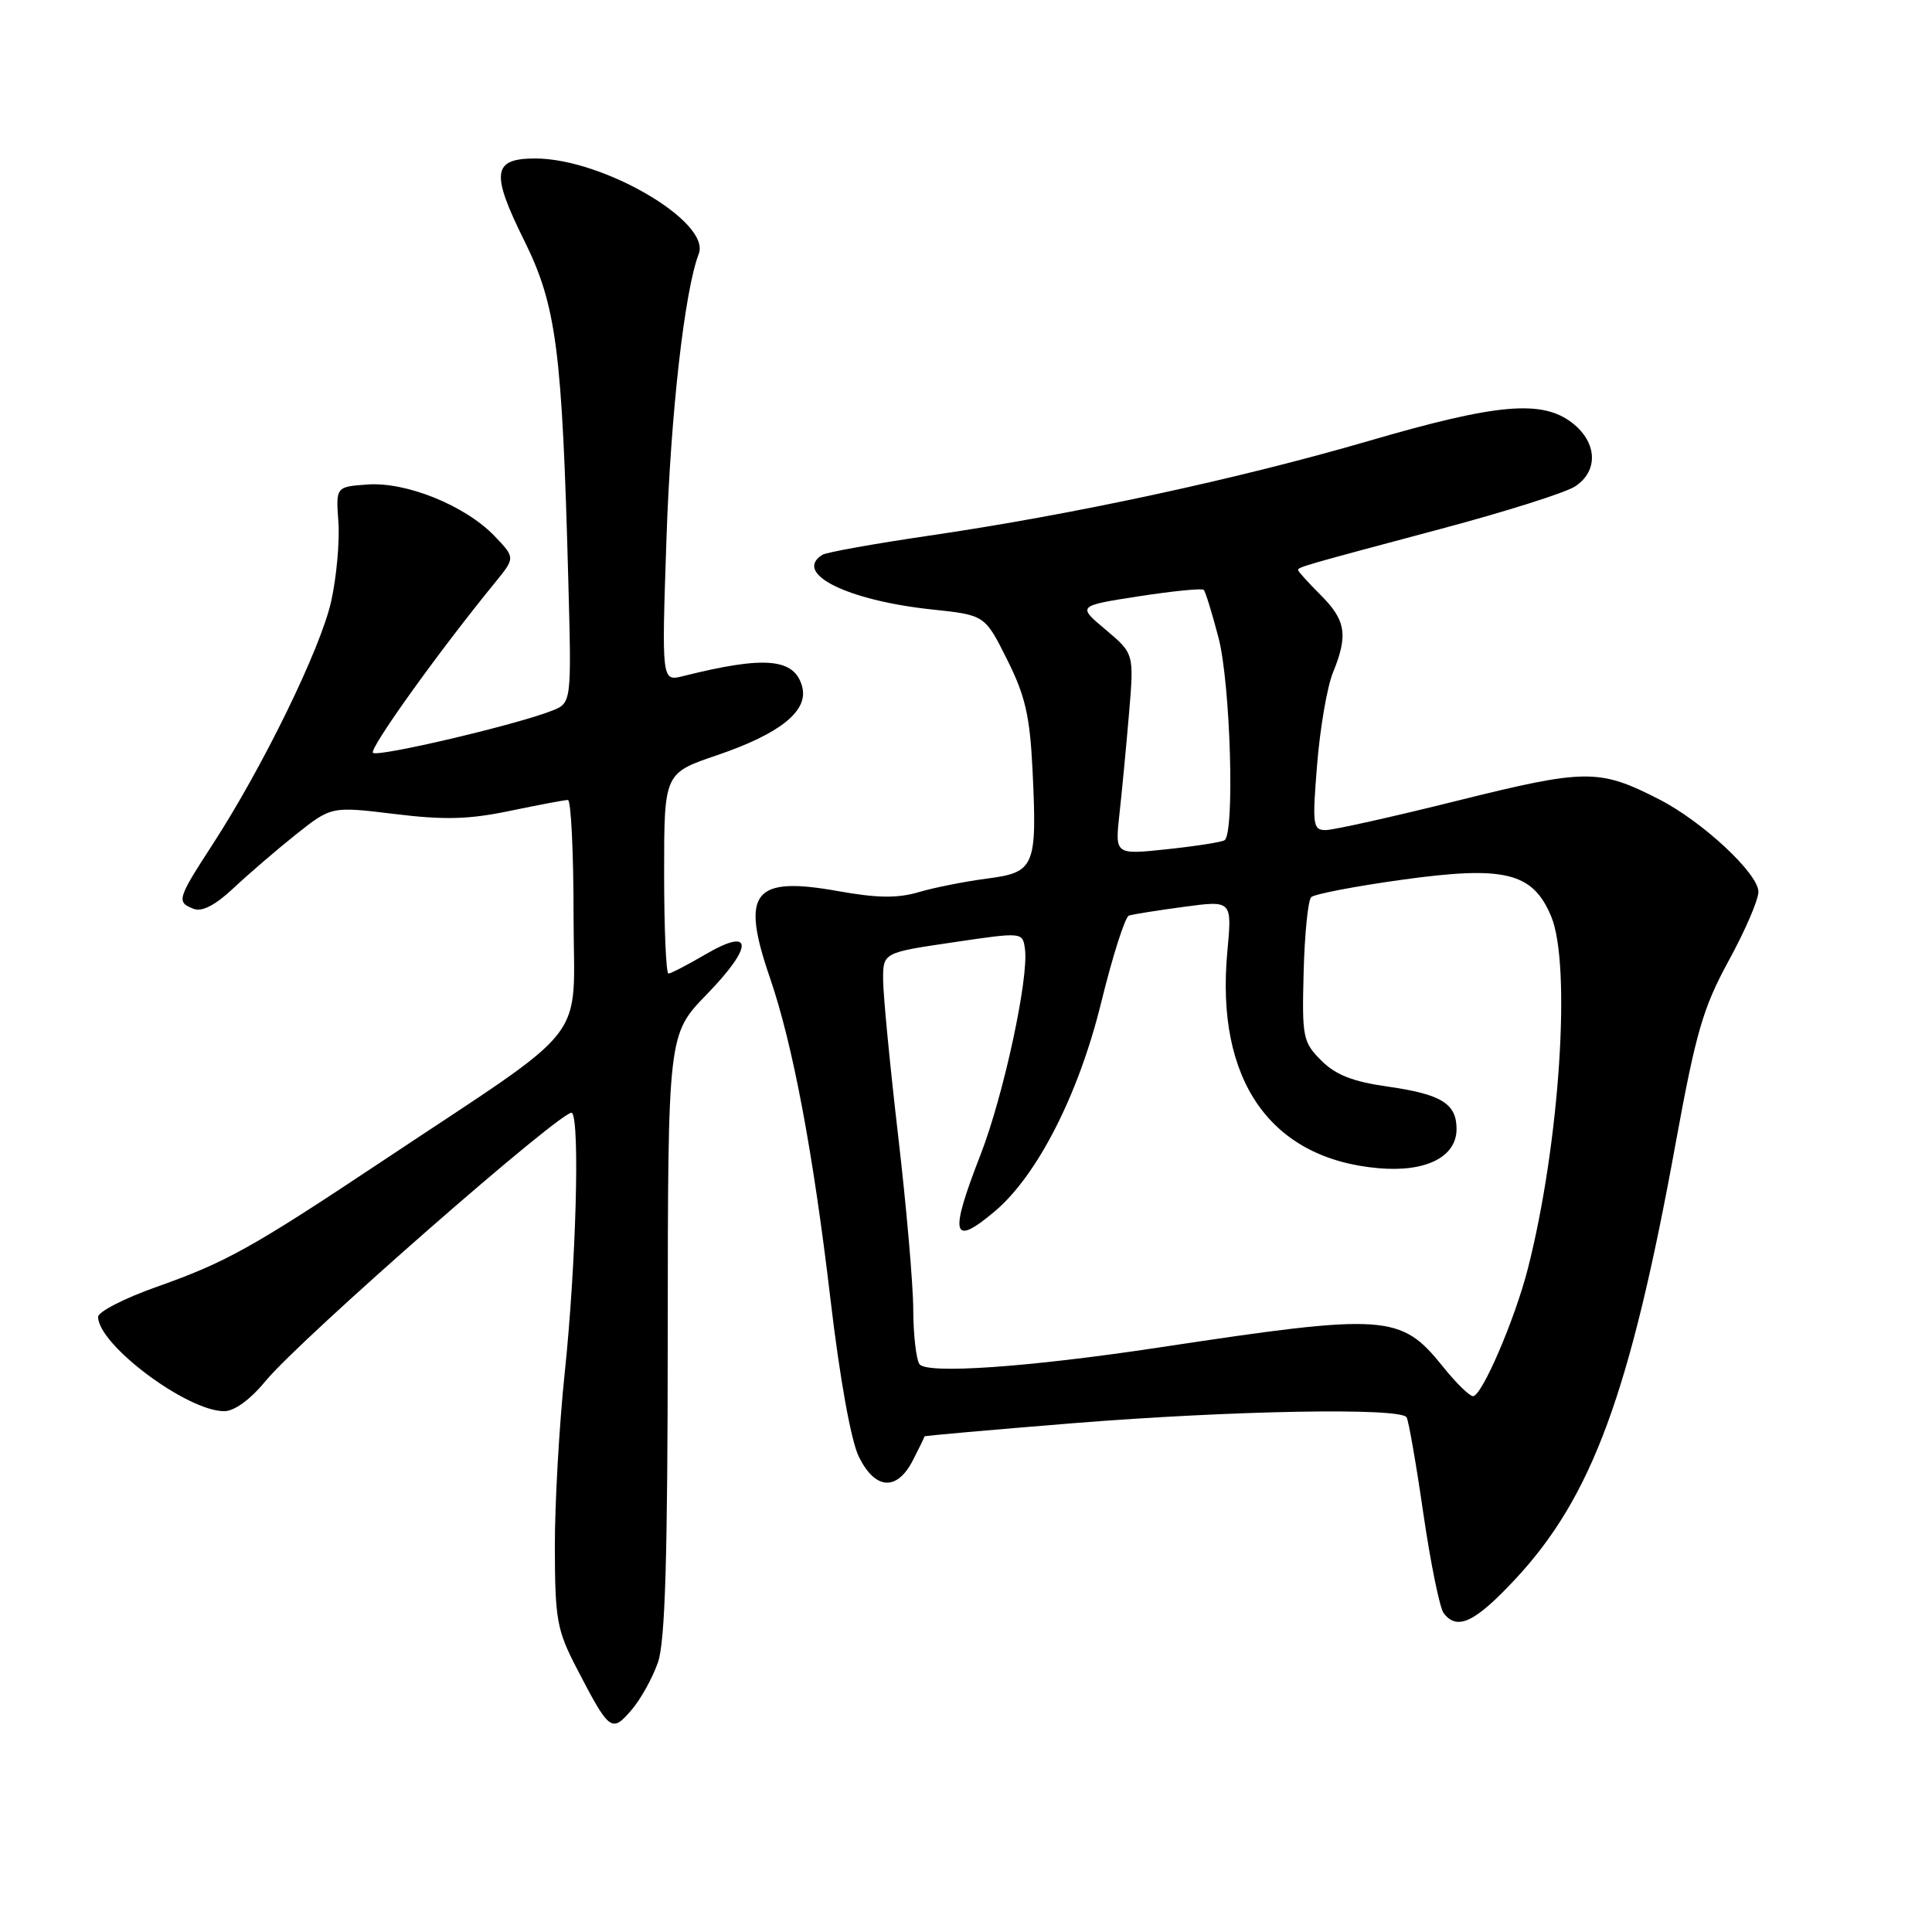 <?xml version="1.0" encoding="UTF-8" standalone="no"?>
<!DOCTYPE svg PUBLIC "-//W3C//DTD SVG 1.1//EN" "http://www.w3.org/Graphics/SVG/1.1/DTD/svg11.dtd" >
<svg xmlns="http://www.w3.org/2000/svg" xmlns:xlink="http://www.w3.org/1999/xlink" version="1.1" viewBox="0 0 256 256">
 <g >
 <path fill="currentColor"
d=" M 87.19 220.25 C 88.14 217.45 88.47 206.39 88.48 176.78 C 88.50 137.07 88.50 137.07 93.63 131.78 C 99.89 125.34 99.82 122.75 93.48 126.46 C 91.09 127.86 88.89 129.00 88.57 129.00 C 88.26 129.00 88.00 123.03 88.00 115.73 C 88.00 102.45 88.00 102.45 95.04 100.06 C 103.37 97.22 107.13 94.21 106.30 91.02 C 105.30 87.21 101.38 86.86 90.51 89.59 C 87.67 90.30 87.67 90.30 88.31 71.40 C 88.87 54.76 90.71 38.52 92.59 33.63 C 94.22 29.38 79.85 21.00 70.93 21.00 C 65.26 21.00 65.00 22.87 69.46 31.87 C 73.73 40.50 74.49 46.35 75.30 76.82 C 75.74 93.15 75.74 93.15 73.12 94.18 C 68.38 96.05 50.03 100.36 49.42 99.75 C 48.89 99.22 58.13 86.33 65.59 77.20 C 68.28 73.90 68.28 73.90 65.52 71.02 C 61.66 67.00 53.84 63.82 48.69 64.20 C 44.50 64.50 44.50 64.50 44.84 69.19 C 45.02 71.77 44.59 76.50 43.88 79.69 C 42.48 85.96 34.86 101.58 28.16 111.91 C 23.47 119.13 23.35 119.54 25.67 120.43 C 26.78 120.85 28.55 119.93 30.92 117.70 C 32.89 115.85 36.62 112.64 39.20 110.58 C 43.91 106.84 43.91 106.84 52.30 107.86 C 58.91 108.67 62.15 108.58 67.59 107.44 C 71.39 106.65 74.84 106.00 75.25 106.00 C 75.66 106.00 76.00 112.89 76.00 121.31 C 76.00 138.70 78.79 135.13 50.50 153.96 C 33.38 165.35 29.95 167.26 20.75 170.52 C 16.49 172.02 13.00 173.82 13.00 174.49 C 13.00 178.17 24.75 186.97 29.69 186.99 C 31.04 187.00 33.16 185.46 35.19 182.99 C 39.90 177.29 74.95 146.62 75.79 147.46 C 76.86 148.53 76.32 167.71 74.83 181.89 C 74.10 188.83 73.51 199.22 73.52 205.00 C 73.54 214.57 73.79 215.99 76.39 221.00 C 80.75 229.42 81.04 229.65 83.66 226.60 C 84.90 225.17 86.48 222.31 87.19 220.25 Z  M 200.78 209.25 C 210.95 198.34 216.00 184.62 222.03 151.50 C 224.72 136.77 225.66 133.54 229.06 127.30 C 231.23 123.34 233.00 119.23 233.00 118.17 C 233.00 115.76 225.59 108.85 219.85 105.92 C 211.90 101.85 210.16 101.86 193.18 106.08 C 184.56 108.23 176.67 109.99 175.66 109.99 C 173.96 110.00 173.87 109.34 174.53 101.25 C 174.92 96.44 175.86 90.98 176.62 89.13 C 178.65 84.17 178.34 82.18 175.00 78.85 C 173.35 77.20 172.00 75.71 172.00 75.54 C 172.00 75.14 172.70 74.94 190.96 70.07 C 199.47 67.80 207.46 65.28 208.71 64.45 C 211.81 62.42 211.66 58.66 208.37 56.07 C 204.37 52.93 198.40 53.45 181.39 58.42 C 164.01 63.48 142.33 68.16 123.23 70.96 C 115.93 72.03 109.52 73.18 108.98 73.51 C 105.02 75.96 112.22 79.56 123.50 80.76 C 130.50 81.50 130.50 81.50 133.45 87.40 C 135.87 92.24 136.47 94.89 136.82 102.11 C 137.43 114.87 137.12 115.60 130.76 116.42 C 127.87 116.80 123.81 117.60 121.75 118.21 C 118.94 119.04 116.25 119.01 111.07 118.08 C 99.78 116.06 98.11 118.20 102.03 129.59 C 105.05 138.38 107.75 152.70 110.04 172.15 C 111.27 182.61 112.76 190.89 113.79 193.00 C 115.95 197.42 118.85 197.62 120.96 193.50 C 121.81 191.85 122.50 190.43 122.50 190.33 C 122.50 190.24 131.38 189.46 142.22 188.58 C 163.35 186.89 185.57 186.49 186.38 187.80 C 186.65 188.24 187.65 193.98 188.60 200.55 C 189.56 207.12 190.77 213.06 191.29 213.75 C 193.09 216.10 195.43 214.99 200.78 209.25 Z  M 191.19 181.08 C 185.59 174.11 183.70 173.99 153.50 178.56 C 136.20 181.17 122.69 182.11 121.82 180.74 C 121.39 180.06 121.02 176.80 121.01 173.50 C 121.00 170.20 120.10 159.85 119.01 150.50 C 117.92 141.15 117.03 131.86 117.02 129.87 C 117.00 126.23 117.00 126.23 126.25 124.87 C 135.50 123.50 135.50 123.50 135.81 125.73 C 136.35 129.54 132.98 145.14 129.93 153.00 C 125.75 163.73 126.14 165.28 131.80 160.52 C 137.44 155.77 142.91 145.06 145.90 132.89 C 147.42 126.69 149.08 121.48 149.59 121.32 C 150.09 121.15 153.37 120.63 156.88 120.16 C 163.26 119.30 163.26 119.30 162.63 126.09 C 161.04 143.16 168.34 153.58 182.74 154.80 C 188.97 155.33 193.00 153.29 193.00 149.60 C 193.00 146.23 190.98 144.99 183.89 143.98 C 179.26 143.33 176.98 142.43 175.07 140.52 C 172.64 138.09 172.51 137.45 172.74 128.79 C 172.87 123.75 173.32 119.29 173.74 118.88 C 174.16 118.47 179.58 117.43 185.78 116.57 C 199.39 114.68 203.10 115.59 205.54 121.43 C 208.23 127.88 206.66 151.61 202.45 168.10 C 200.73 174.83 196.36 185.00 195.18 185.00 C 194.72 185.00 192.92 183.24 191.19 181.08 Z  M 148.33 107.88 C 148.66 104.92 149.23 98.92 149.60 94.55 C 150.27 86.61 150.27 86.61 146.51 83.44 C 142.74 80.28 142.74 80.28 150.91 79.01 C 155.40 78.32 159.27 77.93 159.50 78.16 C 159.73 78.39 160.61 81.25 161.46 84.50 C 163.05 90.60 163.63 110.50 162.25 111.34 C 161.84 111.59 158.40 112.13 154.62 112.53 C 147.74 113.26 147.74 113.26 148.33 107.88 Z "/>
</g>
</svg>